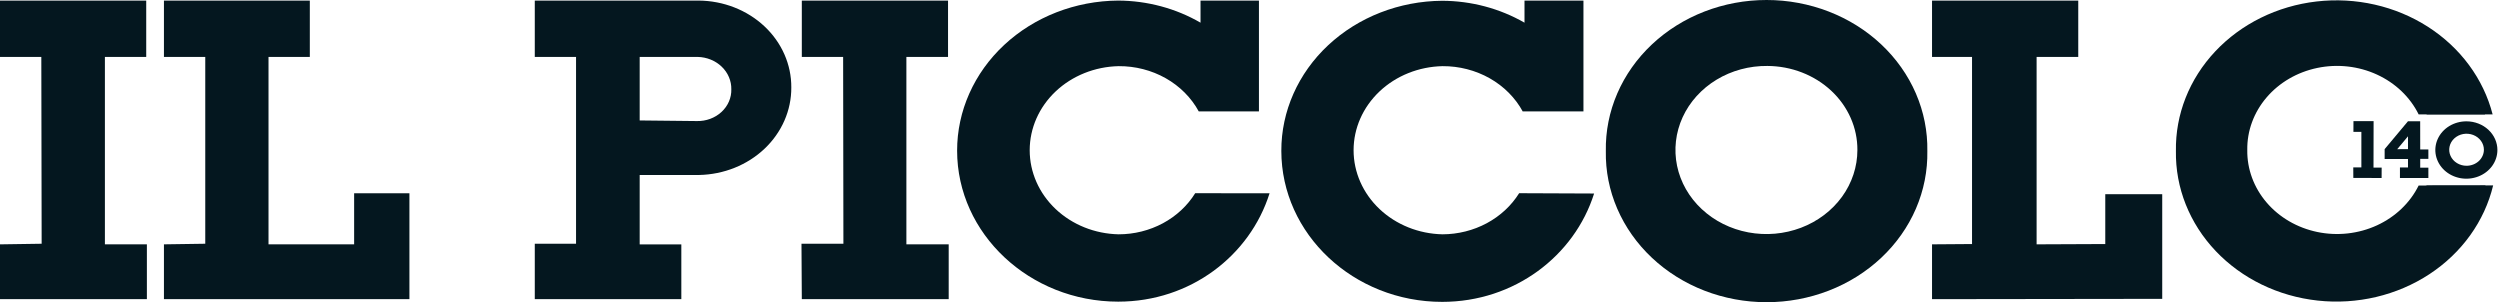 <svg width="182" height="22" viewBox="0 0 182 22" fill="none" xmlns="http://www.w3.org/2000/svg">
<path d="M0 0.042L0 4.144L3.008 4.144L3.032 17.744L0 17.789L0 21.779L10.693 21.779L10.693 17.789L7.637 17.789L7.637 4.144H10.645V0.042L0 0.042Z" fill="#04171F"/>
<path d="M0.531 3.643L3.536 3.643L3.563 18.235L0.531 18.279L0.531 21.279H10.166L10.166 18.289H7.109L7.109 3.643L10.117 3.643V0.539L0.531 0.539L0.531 3.643Z" fill="#04171F"/>
<path d="M11.935 0.042V4.144L14.943 4.144L14.943 17.744L11.935 17.788L11.935 21.779L29.806 21.779V14.072L25.781 14.072V17.788L19.548 17.788L19.548 4.144H22.555V0.042L11.935 0.042Z" fill="#04171F"/>
<path d="M12.466 0.539V3.647L15.474 3.647L15.474 18.235L12.466 18.279L12.466 21.282L29.279 21.282V14.569L26.312 14.569V18.289L19.02 18.289L19.02 3.647L22.028 3.647V0.539L12.466 0.539Z" fill="#04171F"/>
<path d="M140.652 0.042V4.144L143.564 4.144V17.766L140.652 17.788V21.779L157.41 21.756V14.139L153.264 14.139V17.766L148.265 17.788V4.144H151.297V0.042L140.652 0.042Z" fill="#04171F"/>
<path d="M141.184 0.539V3.647L144.091 3.647V18.26L141.184 18.286V21.279L156.879 21.259V14.639L153.774 14.639V18.263L147.72 18.292V3.647L150.752 3.647V0.539L141.184 0.539Z" fill="#04171F"/>
<path d="M58.372 0.042V4.144L61.38 4.144L61.4 17.744H58.348L58.372 21.779L69.065 21.779V17.788L65.985 17.788V4.144H69.017V0.042L58.372 0.042Z" fill="#04171F"/>
<path d="M58.899 0.539V3.647L61.907 3.647L61.931 18.244H58.878L58.895 21.282H68.533V18.289H65.456V3.647L68.485 3.647V0.539L58.899 0.539Z" fill="#04171F"/>
<path fill-rule="evenodd" clip-rule="evenodd" d="M50.739 8.813C51.07 8.82 51.398 8.765 51.705 8.651C52.012 8.537 52.291 8.368 52.524 8.152C52.758 7.936 52.942 7.678 53.065 7.395C53.188 7.111 53.248 6.807 53.24 6.502C53.252 5.889 53.001 5.297 52.541 4.855C52.081 4.413 51.451 4.157 50.788 4.144H46.569V8.768L50.739 8.813ZM57.607 6.365C57.617 8.029 56.919 9.631 55.662 10.824C54.406 12.016 52.692 12.704 50.891 12.739H46.569V17.791L49.601 17.791V21.779L38.932 21.779V17.744H41.936V4.144L38.932 4.144V0.042L50.863 0.042C52.664 0.056 54.386 0.73 55.65 1.915C56.914 3.1 57.618 4.701 57.607 6.365Z" fill="#04171F"/>
<path d="M39.458 21.282H49.068V18.289H46.036V12.233H50.865C52.544 12.23 54.153 11.612 55.338 10.513C56.523 9.414 57.188 7.926 57.185 6.375C57.182 4.824 56.513 3.337 55.324 2.242C54.135 1.147 52.523 0.533 50.845 0.536L39.462 0.536V3.643L42.469 3.643V18.241H39.462L39.458 21.282ZM50.707 9.313L46.022 9.262V3.646L50.772 3.646C51.172 3.653 51.567 3.733 51.933 3.881C52.3 4.028 52.631 4.242 52.908 4.508C53.185 4.775 53.402 5.089 53.547 5.434C53.692 5.778 53.762 6.146 53.753 6.515C53.76 6.878 53.689 7.239 53.545 7.577C53.4 7.915 53.185 8.223 52.912 8.484C52.639 8.745 52.313 8.954 51.952 9.098C51.591 9.243 51.203 9.32 50.81 9.326H50.707" fill="#04171F"/>
<path fill-rule="evenodd" clip-rule="evenodd" d="M87.27 8.112H91.651V0.042L87.398 0.042V1.651C85.602 0.609 83.526 0.052 81.406 0.042C78.286 0.063 75.302 1.224 73.105 3.271C70.908 5.318 69.676 8.085 69.678 10.967C69.678 17.023 74.966 21.96 81.406 21.96C86.666 21.96 90.996 18.607 92.424 14.072L87.011 14.065C86.449 14.973 85.638 15.728 84.659 16.254C83.68 16.779 82.569 17.057 81.437 17.058C79.706 17.022 78.06 16.361 76.849 15.217C75.639 14.073 74.962 12.537 74.962 10.937C74.962 9.337 75.639 7.801 76.849 6.657C78.06 5.513 79.706 4.853 81.437 4.816C82.645 4.808 83.832 5.112 84.863 5.694C85.894 6.277 86.727 7.114 87.27 8.112Z" fill="#04171F"/>
<path d="M73.521 3.605C71.413 5.571 70.231 8.226 70.231 10.993C70.231 13.761 71.413 16.416 73.521 18.381C74.549 19.353 75.775 20.125 77.129 20.654C78.483 21.183 79.937 21.457 81.407 21.46C86.171 21.46 90.134 18.592 91.693 14.569L87.299 14.55C86.672 15.464 85.806 16.217 84.781 16.74C83.756 17.262 82.605 17.538 81.434 17.54C79.562 17.502 77.78 16.788 76.47 15.551C75.161 14.314 74.427 12.652 74.427 10.921C74.427 9.191 75.161 7.529 76.47 6.292C77.78 5.055 79.562 4.341 81.434 4.303C82.691 4.293 83.927 4.595 85.015 5.177C86.102 5.758 87 6.599 87.616 7.612H91.145V0.539L87.926 0.539V2.541L87.123 2.075C85.409 1.082 83.43 0.55 81.407 0.539C79.937 0.542 78.483 0.815 77.128 1.342C75.773 1.868 74.545 2.637 73.514 3.605" fill="#04171F"/>
<path fill-rule="evenodd" clip-rule="evenodd" d="M110.863 8.112H115.275V0.042L110.984 0.042V1.651C109.186 0.616 107.111 0.064 104.992 0.057C101.874 0.078 98.891 1.24 96.696 3.287C94.502 5.335 93.274 8.102 93.281 10.983C93.281 17.039 98.542 21.976 104.992 21.976C110.256 21.976 114.62 18.623 116.051 14.088L110.594 14.065C110.029 14.971 109.216 15.725 108.238 16.25C107.259 16.775 106.148 17.054 105.016 17.058C103.286 17.022 101.639 16.361 100.429 15.217C99.219 14.073 98.541 12.537 98.541 10.937C98.541 9.337 99.219 7.801 100.429 6.657C101.639 5.513 103.286 4.853 105.016 4.816C106.228 4.809 107.418 5.115 108.452 5.7C109.485 6.285 110.32 7.126 110.863 8.128" fill="#04171F"/>
<path d="M97.089 3.605C94.986 5.574 93.808 8.228 93.808 10.993C93.808 13.759 94.986 16.413 97.089 18.381C98.117 19.355 99.345 20.13 100.702 20.658C102.058 21.187 103.516 21.46 104.988 21.46C109.755 21.46 113.753 18.576 115.316 14.569L110.883 14.55C110.255 15.463 109.389 16.214 108.364 16.737C107.34 17.259 106.189 17.535 105.019 17.54C103.147 17.502 101.365 16.788 100.055 15.551C98.745 14.314 98.012 12.652 98.012 10.921C98.012 9.191 98.745 7.529 100.055 6.292C101.365 5.055 103.147 4.341 105.019 4.303C106.273 4.297 107.506 4.6 108.59 5.182C109.674 5.764 110.571 6.602 111.187 7.612H114.747V0.539L111.518 0.539V2.537L110.711 2.079C108.998 1.084 107.018 0.551 104.995 0.539C103.524 0.541 102.067 0.813 100.711 1.339C99.354 1.866 98.124 2.636 97.092 3.605" fill="#04171F"/>
<path fill-rule="evenodd" clip-rule="evenodd" d="M140.31 11C140.336 12.436 140.053 13.862 139.477 15.195C138.901 16.529 138.043 17.743 136.954 18.767C135.865 19.791 134.566 20.604 133.133 21.159C131.7 21.714 130.161 22 128.607 22C127.053 22 125.515 21.714 124.082 21.159C122.649 20.604 121.35 19.791 120.261 18.767C119.171 17.743 118.314 16.529 117.737 15.195C117.161 13.862 116.878 12.436 116.905 11C116.878 9.564 117.161 8.138 117.737 6.805C118.314 5.471 119.171 4.257 120.261 3.233C121.35 2.209 122.649 1.396 124.082 0.841C125.515 0.286 127.053 0 128.607 0C130.161 0 131.7 0.286 133.133 0.841C134.566 1.396 135.865 2.209 136.954 3.233C138.043 4.257 138.901 5.471 139.477 6.805C140.053 8.138 140.336 9.564 140.31 11ZM128.664 4.801C127.352 4.788 126.064 5.136 124.966 5.801C123.868 6.466 123.008 7.417 122.496 8.534C121.985 9.651 121.844 10.883 122.091 12.075C122.339 13.266 122.964 14.362 123.888 15.224C124.811 16.087 125.991 16.676 127.278 16.917C128.564 17.159 129.899 17.041 131.114 16.58C132.328 16.119 133.366 15.334 134.097 14.327C134.828 13.319 135.218 12.133 135.218 10.92C135.223 10.121 135.058 9.328 134.731 8.588C134.404 7.847 133.923 7.174 133.314 6.605C132.705 6.037 131.981 5.585 131.184 5.276C130.386 4.966 129.53 4.805 128.664 4.801Z" fill="#04171F"/>
<path d="M117.437 11C117.466 13.035 118.146 15.018 119.391 16.697C120.637 18.377 122.392 19.679 124.436 20.439C126.48 21.199 128.721 21.384 130.879 20.971C133.036 20.557 135.013 19.563 136.561 18.114C138.109 16.665 139.158 14.825 139.577 12.827C139.996 10.828 139.767 8.759 138.917 6.881C138.067 5.003 136.635 3.398 134.801 2.27C132.967 1.141 130.813 0.539 128.61 0.539C125.628 0.56 122.777 1.673 120.682 3.634C118.587 5.596 117.42 8.244 117.437 11ZM128.647 4.306C130.067 4.291 131.46 4.666 132.648 5.384C133.837 6.102 134.767 7.13 135.322 8.338C135.877 9.545 136.031 10.878 135.764 12.166C135.497 13.455 134.821 14.641 133.823 15.574C132.825 16.507 131.549 17.145 130.158 17.407C128.767 17.668 127.323 17.542 126.009 17.043C124.696 16.545 123.573 15.697 122.782 14.607C121.991 13.517 121.569 12.235 121.569 10.923C121.564 10.058 121.744 9.2 122.098 8.399C122.452 7.598 122.973 6.869 123.632 6.254C124.291 5.64 125.075 5.151 125.938 4.816C126.802 4.481 127.728 4.307 128.665 4.303V4.8" fill="#04171F"/>
<path fill-rule="evenodd" clip-rule="evenodd" d="M176.078 13.505C175.456 14.765 174.384 15.79 173.041 16.406C171.699 17.022 170.168 17.193 168.705 16.89C167.242 16.587 165.937 15.829 165.008 14.742C164.078 13.655 163.582 12.305 163.602 10.92C163.58 9.535 164.075 8.185 165.004 7.097C165.933 6.008 167.238 5.249 168.702 4.945C170.165 4.641 171.697 4.811 173.04 5.428C174.383 6.044 175.456 7.068 176.078 8.329H181.463C180.798 5.74 179.121 3.469 176.755 1.951C174.389 0.434 171.5 -0.222 168.642 0.108C165.784 0.438 163.158 1.732 161.27 3.741C159.381 5.75 158.361 8.333 158.407 10.994C158.363 13.668 159.394 16.261 161.301 18.273C163.208 20.284 165.855 21.57 168.73 21.882C171.604 22.194 174.501 21.509 176.861 19.96C179.22 18.412 180.873 16.109 181.501 13.499L176.078 13.505Z" fill="#04171F"/>
<path d="M176.665 13.505C176.149 14.585 175.328 15.516 174.288 16.201C173.247 16.885 172.026 17.297 170.754 17.394C169.481 17.491 168.203 17.268 167.056 16.75C165.909 16.232 164.934 15.437 164.235 14.45C163.536 13.462 163.138 12.319 163.083 11.14C163.029 9.961 163.32 8.79 163.925 7.751C164.531 6.712 165.428 5.844 166.524 5.237C167.619 4.63 168.871 4.308 170.148 4.304C171.543 4.308 172.904 4.693 174.063 5.409C175.222 6.125 176.127 7.141 176.665 8.329H180.911C180.244 5.878 178.625 3.739 176.363 2.318C174.101 0.898 171.353 0.294 168.64 0.623C165.928 0.952 163.442 2.19 161.653 4.102C159.864 6.014 158.898 8.467 158.938 10.994C158.898 13.535 159.876 16 161.683 17.915C163.49 19.831 165.999 21.062 168.729 21.373C171.458 21.683 174.216 21.051 176.472 19.598C178.728 18.145 180.323 15.973 180.952 13.499L176.665 13.505Z" fill="#04171F"/>
<path fill-rule="evenodd" clip-rule="evenodd" d="M172.798 8.82L171.332 8.817L171.329 9.598L171.908 9.601V12.189H171.318L171.322 12.954L173.381 12.957L173.385 12.202L172.791 12.199L172.798 8.82Z" fill="#04171F"/>
<path fill-rule="evenodd" clip-rule="evenodd" d="M176.189 8.826H175.302L173.602 10.857V11.574H175.302V12.192H174.716V12.96H176.785V12.205H176.192V11.567H176.785V10.879H176.192L176.189 8.826ZM174.519 10.86L175.302 9.923V10.857L174.519 10.86Z" fill="#04171F"/>
<path fill-rule="evenodd" clip-rule="evenodd" d="M179.565 8.833C179.118 8.831 178.679 8.951 178.306 9.179C177.932 9.407 177.641 9.732 177.468 10.114C177.295 10.495 177.248 10.915 177.334 11.321C177.42 11.727 177.634 12.1 177.95 12.393C178.266 12.687 178.669 12.886 179.108 12.968C179.547 13.049 180.002 13.008 180.415 12.85C180.829 12.692 181.182 12.424 181.431 12.079C181.679 11.736 181.811 11.331 181.811 10.918C181.811 10.366 181.575 9.838 181.154 9.447C180.733 9.056 180.162 8.836 179.565 8.833ZM179.565 12.068C179.315 12.068 179.071 12 178.864 11.871C178.656 11.743 178.494 11.561 178.399 11.348C178.303 11.135 178.278 10.9 178.327 10.674C178.376 10.448 178.496 10.24 178.672 10.077C178.849 9.914 179.074 9.802 179.319 9.757C179.564 9.712 179.818 9.736 180.048 9.824C180.279 9.912 180.476 10.062 180.615 10.254C180.754 10.445 180.828 10.671 180.828 10.902C180.827 11.211 180.693 11.507 180.457 11.726C180.22 11.944 179.9 12.067 179.565 12.068Z" fill="#04171F"/>
</svg>
